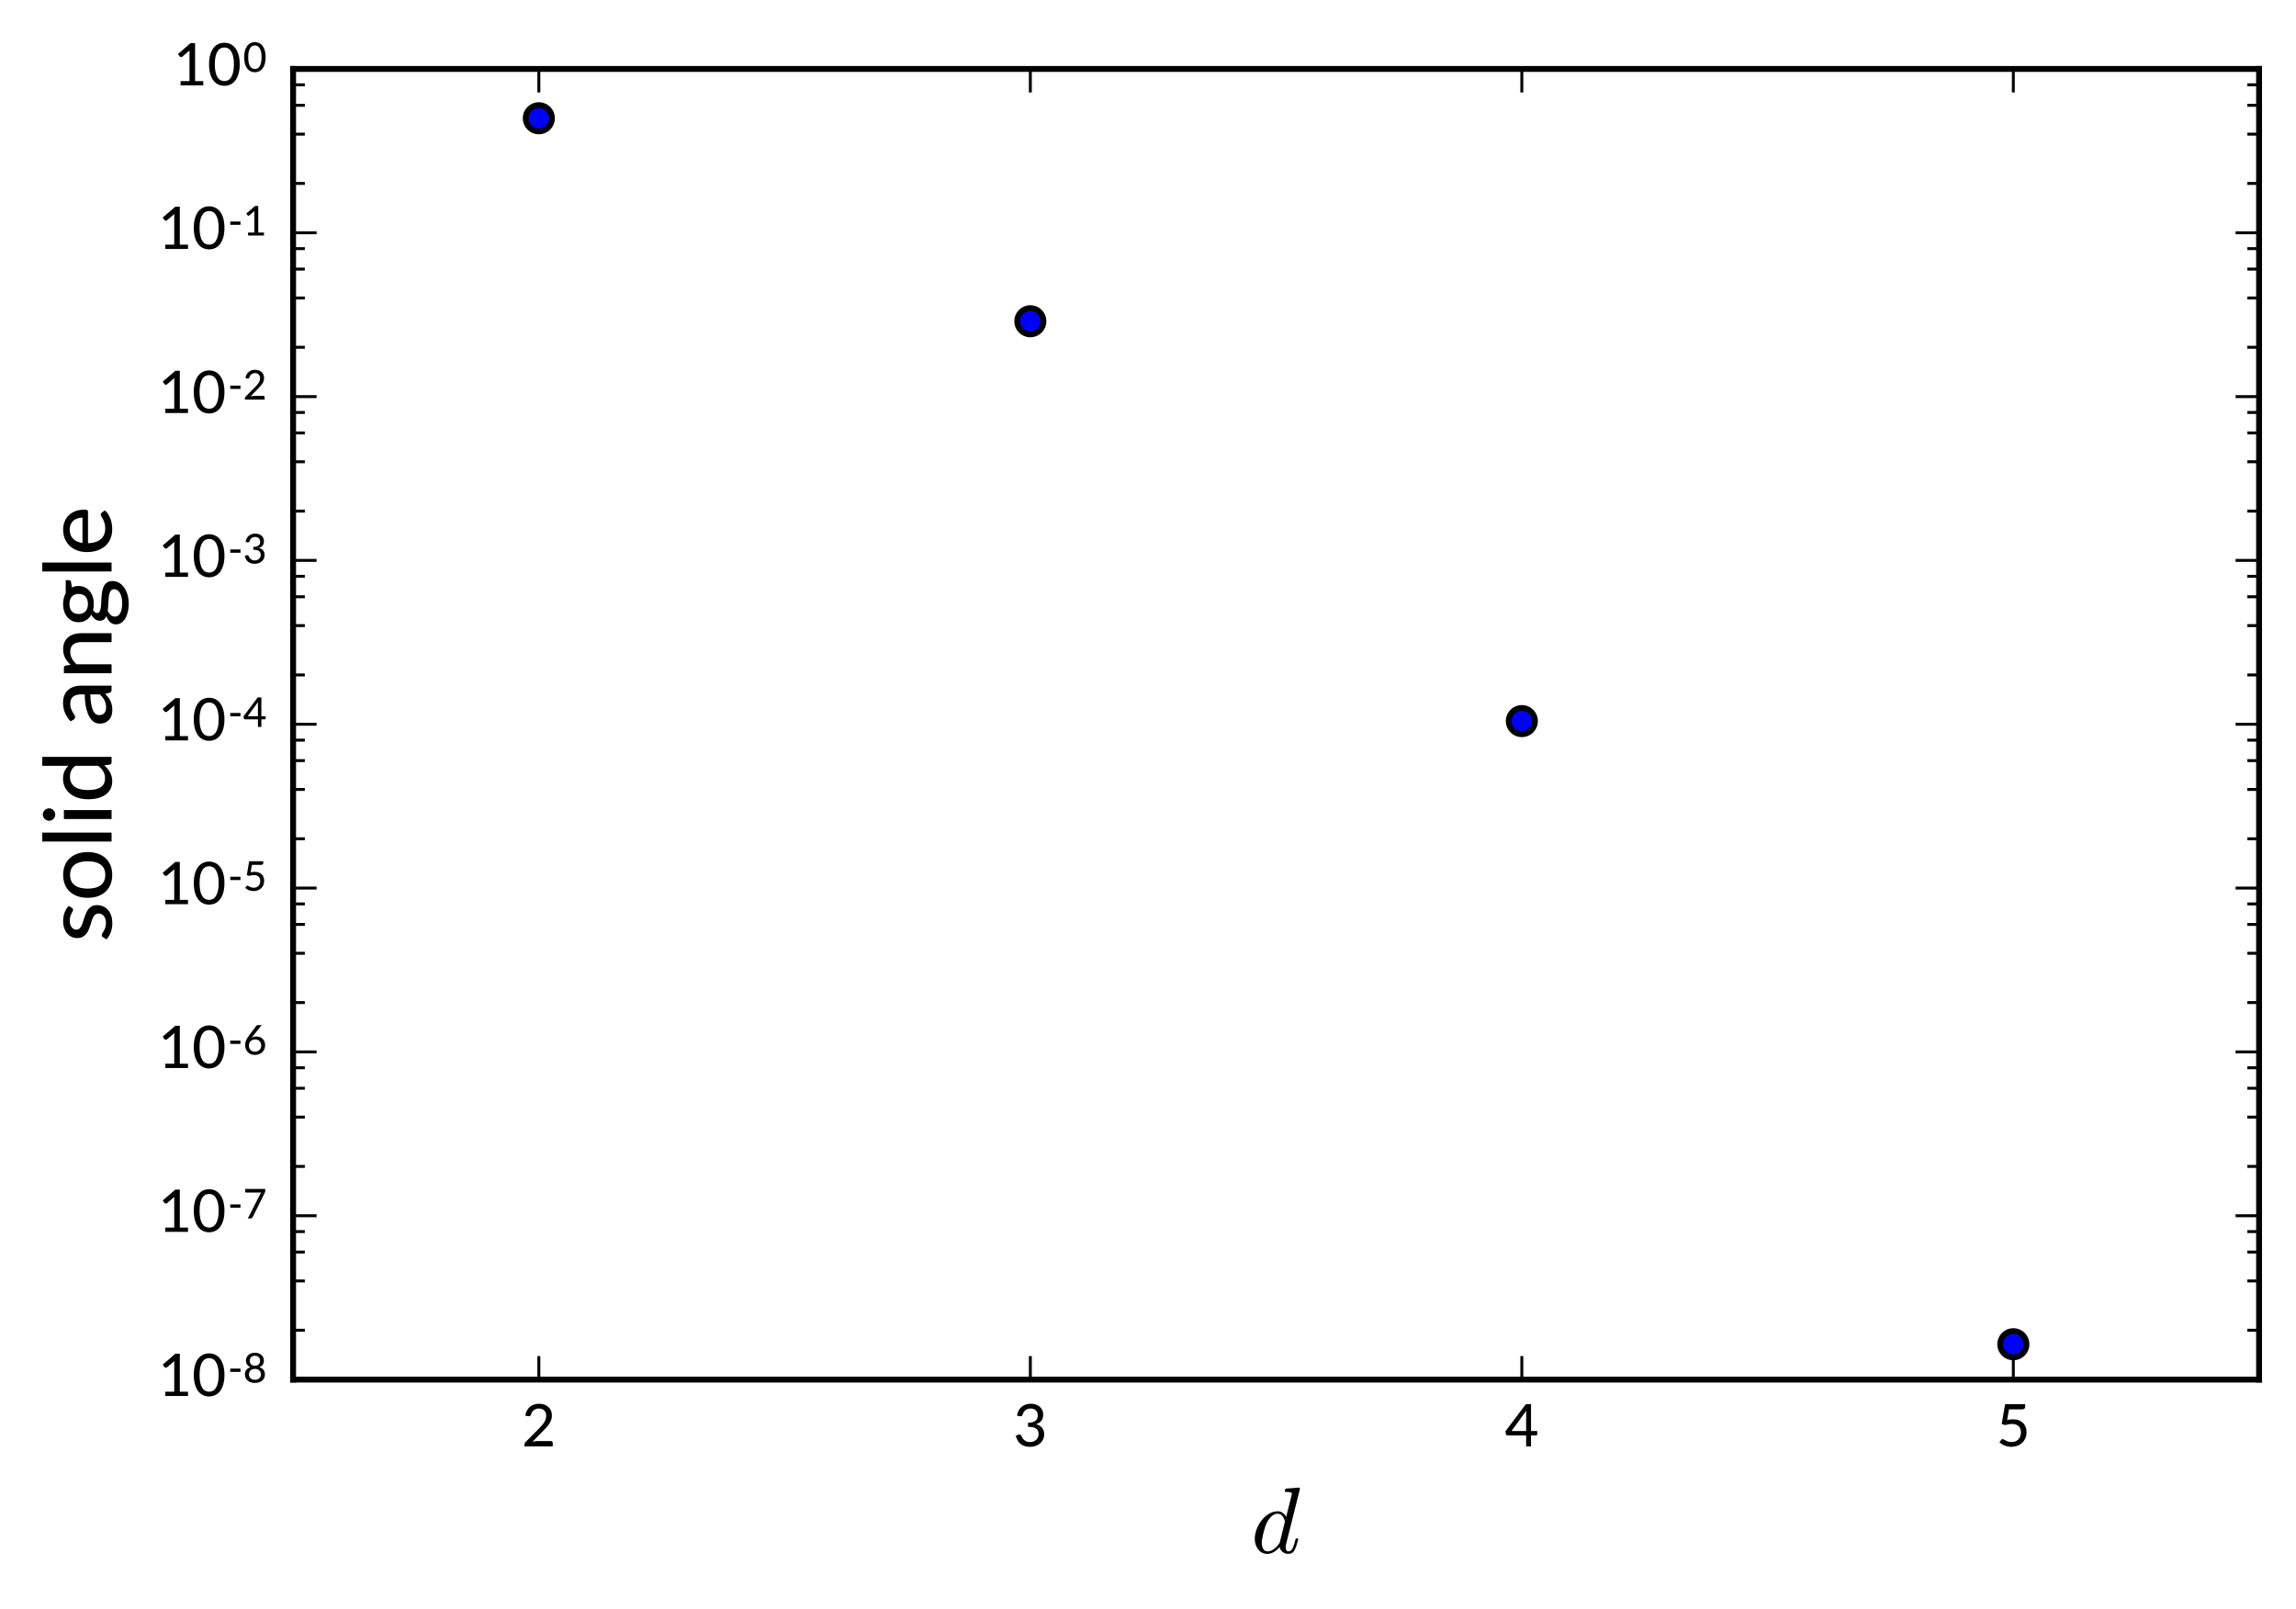 <?xml version="1.0" encoding="utf-8" standalone="no"?>
<!DOCTYPE svg PUBLIC "-//W3C//DTD SVG 1.1//EN"
  "http://www.w3.org/Graphics/SVG/1.1/DTD/svg11.dtd">
<!-- Created with matplotlib (http://matplotlib.org/) -->
<svg height="274pt" version="1.1" viewBox="0 0 391 274" width="391pt" xmlns="http://www.w3.org/2000/svg" xmlns:xlink="http://www.w3.org/1999/xlink">
 <defs>
  <style type="text/css">
*{stroke-linecap:butt;stroke-linejoin:round;stroke-miterlimit:100000;}
  </style>
 </defs>
 <g id="figure_1">
  <g id="patch_1">
   <path d="M 0 274.62 
L 391.913 274.62 
L 391.913 0 
L 0 0 
L 0 274.62 
z
" style="fill:none;"/>
  </g>
  <g id="axes_1">
   <g id="patch_2">
    <path d="M 49.913 234.94 
L 384.712 234.94 
L 384.712 11.74 
L 49.913 11.74 
L 49.913 234.94 
z
" style="fill:none;"/>
   </g>
   <g id="PathCollection_1">
    <defs>
     <path d="M 0 2.236 
C 0.593 2.236 1.162 2 1.581 1.581 
C 2 1.162 2.236 0.593 2.236 0 
C 2.236 -0.593 2 -1.162 1.581 -1.581 
C 1.162 -2 0.593 -2.236 0 -2.236 
C -0.593 -2.236 -1.162 -2 -1.581 -1.581 
C -2 -1.162 -2.236 -0.593 -2.236 0 
C -2.236 0.593 -2 1.162 -1.581 1.581 
C -1.162 2 -0.593 2.236 0 2.236 
z
" id="m89f3ad97cc" style="stroke:#000000;"/>
    </defs>
    <g clip-path="url(#p52de2b82db)">
     <use style="fill:#0000ff;stroke:#000000;" x="91.763" xlink:href="#m89f3ad97cc" y="20.139"/>
     <use style="fill:#0000ff;stroke:#000000;" x="175.463" xlink:href="#m89f3ad97cc" y="54.708"/>
     <use style="fill:#0000ff;stroke:#000000;" x="259.163" xlink:href="#m89f3ad97cc" y="122.802"/>
     <use style="fill:#0000ff;stroke:#000000;" x="342.863" xlink:href="#m89f3ad97cc" y="228.923"/>
    </g>
   </g>
   <g id="patch_3">
    <path d="M 49.913 234.94 
L 49.913 11.74 
" style="fill:none;stroke:#000000;stroke-linecap:square;stroke-linejoin:miter;"/>
   </g>
   <g id="patch_4">
    <path d="M 384.712 234.94 
L 384.712 11.74 
" style="fill:none;stroke:#000000;stroke-linecap:square;stroke-linejoin:miter;"/>
   </g>
   <g id="patch_5">
    <path d="M 49.913 234.94 
L 384.712 234.94 
" style="fill:none;stroke:#000000;stroke-linecap:square;stroke-linejoin:miter;"/>
   </g>
   <g id="patch_6">
    <path d="M 49.913 11.74 
L 384.712 11.74 
" style="fill:none;stroke:#000000;stroke-linecap:square;stroke-linejoin:miter;"/>
   </g>
   <g id="matplotlib.axis_1">
    <g id="xtick_1">
     <g id="line2d_1">
      <defs>
       <path d="M 0 0 
L 0 -4 
" id="mae5982928d" style="stroke:#000000;stroke-width:0.5;"/>
      </defs>
      <g>
       <use style="stroke:#000000;stroke-width:0.5;" x="91.763" xlink:href="#mae5982928d" y="234.94"/>
      </g>
     </g>
     <g id="line2d_2">
      <defs>
       <path d="M 0 0 
L 0 4 
" id="m896e91a8e6" style="stroke:#000000;stroke-width:0.5;"/>
      </defs>
      <g>
       <use style="stroke:#000000;stroke-width:0.5;" x="91.763" xlink:href="#m896e91a8e6" y="11.74"/>
      </g>
     </g>
     <g id="text_1">
      <!-- 2 -->
      <defs>
       <path d="M 29.594 72.547 
Q 34.25 72.547 38.203 71.172 
Q 42.156 69.797 45.047 67.219 
Q 47.953 64.656 49.594 60.922 
Q 51.25 57.203 51.25 52.5 
Q 51.25 48.5 50.078 45.078 
Q 48.906 41.656 46.875 38.547 
Q 44.844 35.453 42.172 32.5 
Q 39.5 29.547 36.5 26.547 
L 18.047 7.75 
Q 20.094 8.297 22.188 8.641 
Q 24.297 9 26.203 9 
L 49.297 9 
Q 50.844 9 51.75 8.094 
Q 52.656 7.203 52.656 5.75 
L 52.656 0 
L 4.547 0 
L 4.547 3.25 
Q 4.547 4.25 4.969 5.328 
Q 5.406 6.406 6.297 7.25 
L 29.047 30.156 
Q 31.906 33.047 34.203 35.688 
Q 36.5 38.344 38.141 41 
Q 39.797 43.656 40.672 46.375 
Q 41.547 49.094 41.547 52.203 
Q 41.547 55.25 40.594 57.547 
Q 39.656 59.844 37.969 61.391 
Q 36.297 62.953 34 63.703 
Q 31.703 64.453 29.047 64.453 
Q 26.406 64.453 24.203 63.672 
Q 22 62.906 20.266 61.531 
Q 18.547 60.156 17.375 58.281 
Q 16.203 56.406 15.703 54.156 
Q 15.047 52.297 13.969 51.672 
Q 12.906 51.047 10.953 51.344 
L 5.953 52.25 
Q 6.703 57.203 8.719 61 
Q 10.75 64.797 13.844 67.375 
Q 16.953 69.953 20.953 71.25 
Q 24.953 72.547 29.594 72.547 
" id="Lato-Medium-32"/>
      </defs>
      <g transform="translate(88.862 246.315)scale(0.1 -0.1)">
       <use xlink:href="#Lato-Medium-32"/>
      </g>
     </g>
    </g>
    <g id="xtick_2">
     <g id="line2d_3">
      <g>
       <use style="stroke:#000000;stroke-width:0.5;" x="175.463" xlink:href="#mae5982928d" y="234.94"/>
      </g>
     </g>
     <g id="line2d_4">
      <g>
       <use style="stroke:#000000;stroke-width:0.5;" x="175.463" xlink:href="#m896e91a8e6" y="11.74"/>
      </g>
     </g>
     <g id="text_2">
      <!-- 3 -->
      <defs>
       <path d="M 29.953 72.547 
Q 34.594 72.547 38.438 71.219 
Q 42.297 69.906 45.062 67.469 
Q 47.844 65.047 49.391 61.672 
Q 50.953 58.297 50.953 54.203 
Q 50.953 50.75 50.094 48.078 
Q 49.25 45.406 47.641 43.406 
Q 46.047 41.406 43.766 40.031 
Q 41.5 38.656 38.656 37.75 
Q 45.594 35.844 49.062 31.547 
Q 52.547 27.25 52.547 20.703 
Q 52.547 15.656 50.641 11.672 
Q 48.75 7.703 45.5 4.922 
Q 42.25 2.156 37.875 0.672 
Q 33.5 -0.797 28.547 -0.797 
Q 22.906 -0.797 18.844 0.594 
Q 14.797 2 11.938 4.469 
Q 9.094 6.953 7.25 10.391 
Q 5.406 13.844 4.156 17.953 
L 8.25 19.703 
Q 9.844 20.406 11.344 20.094 
Q 12.844 19.797 13.547 18.344 
Q 14.25 16.906 15.25 15 
Q 16.25 13.094 17.891 11.375 
Q 19.547 9.656 22.062 8.469 
Q 24.594 7.297 28.453 7.297 
Q 32.094 7.297 34.844 8.5 
Q 37.594 9.703 39.422 11.594 
Q 41.25 13.5 42.141 15.828 
Q 43.047 18.156 43.047 20.453 
Q 43.047 23.297 42.312 25.641 
Q 41.594 28 39.625 29.703 
Q 37.656 31.406 34.125 32.344 
Q 30.594 33.297 25 33.297 
L 25 40.203 
Q 29.594 40.25 32.766 41.172 
Q 35.953 42.094 37.953 43.719 
Q 39.953 45.344 40.828 47.594 
Q 41.703 49.844 41.703 52.547 
Q 41.703 55.547 40.766 57.766 
Q 39.844 60 38.188 61.469 
Q 36.547 62.953 34.297 63.703 
Q 32.047 64.453 29.406 64.453 
Q 26.75 64.453 24.516 63.672 
Q 22.297 62.906 20.562 61.531 
Q 18.844 60.156 17.672 58.281 
Q 16.5 56.406 16 54.156 
Q 15.297 52.297 14.266 51.672 
Q 13.25 51.047 11.297 51.344 
L 6.297 52.25 
Q 7 57.203 9.047 61 
Q 11.094 64.797 14.188 67.375 
Q 17.297 69.953 21.297 71.25 
Q 25.297 72.547 29.953 72.547 
" id="Lato-Medium-33"/>
      </defs>
      <g transform="translate(172.562 246.315)scale(0.1 -0.1)">
       <use xlink:href="#Lato-Medium-33"/>
      </g>
     </g>
    </g>
    <g id="xtick_3">
     <g id="line2d_5">
      <g>
       <use style="stroke:#000000;stroke-width:0.5;" x="259.163" xlink:href="#mae5982928d" y="234.94"/>
      </g>
     </g>
     <g id="line2d_6">
      <g>
       <use style="stroke:#000000;stroke-width:0.5;" x="259.163" xlink:href="#m896e91a8e6" y="11.74"/>
      </g>
     </g>
     <g id="text_3">
      <!-- 4 -->
      <defs>
       <path d="M 44.656 26.094 
L 55.203 26.094 
L 55.203 20.594 
Q 55.203 19.75 54.672 19.172 
Q 54.156 18.594 53.156 18.594 
L 44.656 18.594 
L 44.656 0 
L 36.344 0 
L 36.344 18.594 
L 4.75 18.594 
Q 3.703 18.594 2.953 19.188 
Q 2.203 19.797 2 20.75 
L 1.047 25.594 
L 35.797 71.797 
L 44.656 71.797 
z
M 36.344 54.594 
Q 36.344 55.953 36.438 57.547 
Q 36.547 59.156 36.797 60.844 
L 11.297 26.094 
L 36.344 26.094 
z
" id="Lato-Medium-34"/>
      </defs>
      <g transform="translate(256.262 246.315)scale(0.1 -0.1)">
       <use xlink:href="#Lato-Medium-34"/>
      </g>
     </g>
    </g>
    <g id="xtick_4">
     <g id="line2d_7">
      <g>
       <use style="stroke:#000000;stroke-width:0.5;" x="342.863" xlink:href="#mae5982928d" y="234.94"/>
      </g>
     </g>
     <g id="line2d_8">
      <g>
       <use style="stroke:#000000;stroke-width:0.5;" x="342.863" xlink:href="#m896e91a8e6" y="11.74"/>
      </g>
     </g>
     <g id="text_4">
      <!-- 5 -->
      <defs>
       <path d="M 49.25 67.656 
Q 49.25 65.594 47.969 64.297 
Q 46.703 63 43.703 63 
L 21.594 63 
L 18.453 44.844 
Q 23.906 46.047 28.547 46.047 
Q 34.156 46.047 38.453 44.375 
Q 42.75 42.703 45.641 39.766 
Q 48.547 36.844 50.016 32.875 
Q 51.5 28.906 51.5 24.297 
Q 51.5 18.594 49.5 13.938 
Q 47.5 9.297 44.016 6.016 
Q 40.547 2.75 35.797 0.969 
Q 31.047 -0.797 25.547 -0.797 
Q 22.344 -0.797 19.422 -0.172 
Q 16.5 0.453 13.953 1.516 
Q 11.406 2.594 9.25 4 
Q 7.094 5.406 5.406 6.906 
L 8.297 11 
Q 9.25 12.344 10.797 12.344 
Q 11.844 12.344 13.094 11.562 
Q 14.344 10.797 16.125 9.844 
Q 17.906 8.906 20.328 8.125 
Q 22.75 7.344 26.047 7.344 
Q 29.703 7.344 32.641 8.516 
Q 35.594 9.703 37.672 11.875 
Q 39.75 14.047 40.844 17.094 
Q 41.953 20.156 41.953 23.844 
Q 41.953 27.156 40.969 29.781 
Q 40 32.406 38.094 34.281 
Q 36.203 36.156 33.297 37.156 
Q 30.406 38.156 26.594 38.156 
Q 21.25 38.156 15.156 36.25 
L 9.203 38 
L 15 71.75 
L 49.25 71.75 
z
" id="Lato-Medium-35"/>
      </defs>
      <g transform="translate(339.962 246.315)scale(0.1 -0.1)">
       <use xlink:href="#Lato-Medium-35"/>
      </g>
     </g>
    </g>
    <g id="text_5">
     <!-- $d$ -->
     <defs>
      <path d="M 17.391 -1.125 
Q 11.078 -1.125 7.438 3.641 
Q 3.812 8.406 3.812 14.891 
Q 3.812 21.297 7.125 28.172 
Q 10.453 35.062 16.094 39.625 
Q 21.734 44.188 28.219 44.188 
Q 31.156 44.188 33.516 42.547 
Q 35.891 40.922 37.203 38.188 
L 42.828 60.5 
Q 43.219 62.203 43.312 63.188 
Q 43.312 64.797 36.812 64.797 
Q 35.797 64.797 35.797 66.109 
Q 35.844 66.359 36.016 66.984 
Q 36.188 67.625 36.453 67.969 
Q 36.719 68.312 37.203 68.312 
L 50.688 69.391 
Q 51.906 69.391 51.906 68.109 
L 37.5 10.594 
Q 36.812 8.938 36.812 5.812 
Q 36.812 1.516 39.703 1.516 
Q 42.828 1.516 44.453 5.484 
Q 46.094 9.469 47.219 14.703 
Q 47.406 15.281 48 15.281 
L 49.219 15.281 
Q 49.609 15.281 49.844 14.938 
Q 50.094 14.594 50.094 14.312 
Q 48.344 7.328 46.266 3.094 
Q 44.188 -1.125 39.5 -1.125 
Q 36.141 -1.125 33.547 0.844 
Q 30.953 2.828 30.328 6.109 
Q 23.875 -1.125 17.391 -1.125 
M 17.484 1.516 
Q 21.094 1.516 24.484 4.219 
Q 27.875 6.938 30.328 10.594 
Q 30.422 10.688 30.422 10.984 
L 35.891 33.016 
Q 35.297 36.531 33.297 39.062 
Q 31.297 41.609 27.984 41.609 
Q 24.609 41.609 21.703 38.844 
Q 18.797 36.078 16.797 32.328 
Q 14.844 28.328 13.062 21.344 
Q 11.281 14.359 11.281 10.5 
Q 11.281 7.031 12.766 4.266 
Q 14.266 1.516 17.484 1.516 
" id="Cmmi10-64"/>
     </defs>
     <g transform="translate(213.072 264.54)scale(0.16 -0.16)">
      <use transform="translate(0.0 0.609)" xlink:href="#Cmmi10-64"/>
     </g>
    </g>
   </g>
   <g id="matplotlib.axis_2">
    <g id="ytick_1">
     <g id="line2d_9">
      <defs>
       <path d="M 0 0 
L 4 0 
" id="m836597f0e8" style="stroke:#000000;stroke-width:0.5;"/>
      </defs>
      <g>
       <use style="stroke:#000000;stroke-width:0.5;" x="49.913" xlink:href="#m836597f0e8" y="234.94"/>
      </g>
     </g>
     <g id="line2d_10">
      <defs>
       <path d="M 0 0 
L -4 0 
" id="m27a2af9b9d" style="stroke:#000000;stroke-width:0.5;"/>
      </defs>
      <g>
       <use style="stroke:#000000;stroke-width:0.5;" x="384.712" xlink:href="#m27a2af9b9d" y="234.94"/>
      </g>
     </g>
     <g id="text_6">
      <!-- $\mathdefault{10^{-8}}$ -->
      <defs>
       <path d="M 55.094 35.906 
Q 55.094 26.5 53.062 19.594 
Q 51.047 12.703 47.516 8.172 
Q 44 3.656 39.219 1.453 
Q 34.453 -0.75 28.953 -0.75 
Q 23.453 -0.75 18.703 1.453 
Q 13.953 3.656 10.422 8.172 
Q 6.906 12.703 4.906 19.594 
Q 2.906 26.5 2.906 35.906 
Q 2.906 45.297 4.906 52.188 
Q 6.906 59.094 10.422 63.625 
Q 13.953 68.156 18.703 70.344 
Q 23.453 72.547 28.953 72.547 
Q 34.453 72.547 39.219 70.344 
Q 44 68.156 47.516 63.625 
Q 51.047 59.094 53.062 52.188 
Q 55.094 45.297 55.094 35.906 
M 45.25 35.906 
Q 45.25 44 43.891 49.5 
Q 42.547 55 40.297 58.344 
Q 38.047 61.703 35.094 63.125 
Q 32.156 64.547 28.953 64.547 
Q 25.75 64.547 22.797 63.125 
Q 19.844 61.703 17.594 58.344 
Q 15.344 55 14.016 49.5 
Q 12.703 44 12.703 35.906 
Q 12.703 27.75 14.016 22.25 
Q 15.344 16.75 17.594 13.422 
Q 19.844 10.094 22.797 8.672 
Q 25.75 7.25 28.953 7.25 
Q 32.156 7.25 35.094 8.672 
Q 38.047 10.094 40.297 13.422 
Q 42.547 16.75 43.891 22.25 
Q 45.25 27.75 45.25 35.906 
" id="Lato-Medium-30"/>
       <path d="M 29 -0.797 
Q 23.594 -0.797 19.125 0.641 
Q 14.656 2.094 11.453 4.766 
Q 8.25 7.453 6.469 11.219 
Q 4.703 15 4.703 19.703 
Q 4.703 26.547 8.219 31 
Q 11.75 35.453 18.453 37.406 
Q 12.844 39.5 10 43.672 
Q 7.156 47.844 7.156 53.656 
Q 7.156 57.656 8.719 61.094 
Q 10.297 64.547 13.172 67.094 
Q 16.047 69.656 20.062 71.094 
Q 24.094 72.547 29 72.547 
Q 33.906 72.547 37.922 71.094 
Q 41.953 69.656 44.828 67.094 
Q 47.703 64.547 49.266 61.094 
Q 50.844 57.656 50.844 53.656 
Q 50.844 47.844 47.969 43.672 
Q 45.094 39.5 39.5 37.406 
Q 46.203 35.453 49.75 31 
Q 53.297 26.547 53.297 19.703 
Q 53.297 15 51.516 11.219 
Q 49.75 7.453 46.547 4.766 
Q 43.344 2.094 38.875 0.641 
Q 34.406 -0.797 29 -0.797 
M 29 6.75 
Q 32.453 6.75 35.141 7.719 
Q 37.844 8.703 39.719 10.453 
Q 41.594 12.203 42.562 14.594 
Q 43.547 17 43.547 19.906 
Q 43.547 23.453 42.375 26 
Q 41.203 28.547 39.203 30.172 
Q 37.203 31.797 34.547 32.562 
Q 31.906 33.344 29 33.344 
Q 26.047 33.344 23.422 32.562 
Q 20.797 31.797 18.797 30.172 
Q 16.797 28.547 15.625 26 
Q 14.453 23.453 14.453 19.906 
Q 14.453 17 15.422 14.594 
Q 16.406 12.203 18.281 10.453 
Q 20.156 8.703 22.844 7.719 
Q 25.547 6.75 29 6.75 
M 29 40.953 
Q 32.453 40.953 34.828 42 
Q 37.203 43.047 38.703 44.797 
Q 40.203 46.547 40.875 48.797 
Q 41.547 51.047 41.547 53.453 
Q 41.547 55.844 40.766 58 
Q 40 60.156 38.422 61.781 
Q 36.844 63.406 34.5 64.328 
Q 32.156 65.25 29 65.25 
Q 25.844 65.25 23.5 64.328 
Q 21.156 63.406 19.578 61.781 
Q 18 60.156 17.219 58 
Q 16.453 55.844 16.453 53.453 
Q 16.453 51.047 17.125 48.797 
Q 17.797 46.547 19.297 44.797 
Q 20.797 43.047 23.172 42 
Q 25.547 40.953 29 40.953 
" id="Lato-Medium-38"/>
       <path d="M 6.156 34.047 
L 31.047 34.047 
L 31.047 26 
L 6.156 26 
z
" id="Lato-Medium-2d"/>
       <path d="M 12.344 7.25 
L 27.594 7.25 
L 27.594 54.906 
Q 27.594 57.094 27.75 59.453 
L 15.406 48.906 
Q 14.703 48.344 14.016 48.188 
Q 13.344 48.047 12.75 48.172 
Q 12.156 48.297 11.656 48.594 
Q 11.156 48.906 10.906 49.25 
L 7.953 53.406 
L 29.406 71.906 
L 37.094 71.906 
L 37.094 7.25 
L 51.047 7.25 
L 51.047 0 
L 12.344 0 
z
" id="Lato-Medium-31"/>
      </defs>
      <g transform="translate(26.913 237.775)scale(0.1 -0.1)">
       <use transform="translate(0.0 0.38)" xlink:href="#Lato-Medium-31"/>
       <use transform="translate(58.0 0.38)" xlink:href="#Lato-Medium-30"/>
       <use transform="translate(118.664 23.217)scale(0.7)" xlink:href="#Lato-Medium-2d"/>
       <use transform="translate(144.704 23.217)scale(0.7)" xlink:href="#Lato-Medium-38"/>
      </g>
     </g>
    </g>
    <g id="ytick_2">
     <g id="line2d_11">
      <g>
       <use style="stroke:#000000;stroke-width:0.5;" x="49.913" xlink:href="#m836597f0e8" y="207.04"/>
      </g>
     </g>
     <g id="line2d_12">
      <g>
       <use style="stroke:#000000;stroke-width:0.5;" x="384.712" xlink:href="#m27a2af9b9d" y="207.04"/>
      </g>
     </g>
     <g id="text_7">
      <!-- $\mathdefault{10^{-7}}$ -->
      <defs>
       <path d="M 54.156 71.75 
L 54.156 67.547 
Q 54.156 65.703 53.75 64.547 
Q 53.344 63.406 52.953 62.547 
L 23.656 3.344 
Q 22.953 1.953 21.75 0.969 
Q 20.547 0 18.5 0 
L 11.703 0 
L 41.453 58.406 
Q 42.75 61 44.453 63 
L 7.547 63 
Q 6.594 63 5.922 63.703 
Q 5.25 64.406 5.25 65.297 
L 5.25 71.75 
z
" id="Lato-Medium-37"/>
      </defs>
      <g transform="translate(26.913 209.875)scale(0.1 -0.1)">
       <use transform="translate(0.0 0.938)" xlink:href="#Lato-Medium-31"/>
       <use transform="translate(58.0 0.938)" xlink:href="#Lato-Medium-30"/>
       <use transform="translate(118.664 23.775)scale(0.7)" xlink:href="#Lato-Medium-2d"/>
       <use transform="translate(144.704 23.775)scale(0.7)" xlink:href="#Lato-Medium-37"/>
      </g>
     </g>
    </g>
    <g id="ytick_3">
     <g id="line2d_13">
      <g>
       <use style="stroke:#000000;stroke-width:0.5;" x="49.913" xlink:href="#m836597f0e8" y="179.14"/>
      </g>
     </g>
     <g id="line2d_14">
      <g>
       <use style="stroke:#000000;stroke-width:0.5;" x="384.712" xlink:href="#m27a2af9b9d" y="179.14"/>
      </g>
     </g>
     <g id="text_8">
      <!-- $\mathdefault{10^{-6}}$ -->
      <defs>
       <path d="M 24.094 45 
Q 23.203 43.844 22.344 42.797 
Q 21.5 41.75 20.75 40.703 
Q 23.203 42.297 26.172 43.188 
Q 29.156 44.094 32.594 44.094 
Q 36.906 44.094 40.75 42.688 
Q 44.594 41.297 47.516 38.562 
Q 50.453 35.844 52.141 31.844 
Q 53.844 27.844 53.844 22.703 
Q 53.844 17.75 52.047 13.453 
Q 50.25 9.156 46.969 6 
Q 43.703 2.844 39.141 1.016 
Q 34.594 -0.797 29.094 -0.797 
Q 23.594 -0.797 19.188 0.953 
Q 14.797 2.703 11.672 5.922 
Q 8.547 9.156 6.875 13.703 
Q 5.203 18.25 5.203 23.844 
Q 5.203 28.594 7.266 33.922 
Q 9.344 39.25 13.844 45.297 
L 31.906 69.453 
Q 32.594 70.453 33.938 71.094 
Q 35.297 71.75 36.953 71.75 
L 45.406 71.75 
z
M 14.297 22.203 
Q 14.297 18.844 15.266 16.062 
Q 16.25 13.297 18.125 11.297 
Q 20 9.297 22.719 8.188 
Q 25.453 7.094 28.906 7.094 
Q 32.406 7.094 35.25 8.219 
Q 38.094 9.344 40.125 11.344 
Q 42.156 13.344 43.25 16.062 
Q 44.344 18.797 44.344 22 
Q 44.344 25.453 43.266 28.219 
Q 42.203 31 40.219 32.891 
Q 38.25 34.797 35.516 35.812 
Q 32.797 36.844 29.5 36.844 
Q 26 36.844 23.172 35.672 
Q 20.344 34.5 18.375 32.469 
Q 16.406 30.453 15.344 27.797 
Q 14.297 25.156 14.297 22.203 
" id="Lato-Medium-36"/>
      </defs>
      <g transform="translate(26.913 181.975)scale(0.1 -0.1)">
       <use transform="translate(0.0 0.938)" xlink:href="#Lato-Medium-31"/>
       <use transform="translate(58.0 0.938)" xlink:href="#Lato-Medium-30"/>
       <use transform="translate(118.664 23.775)scale(0.7)" xlink:href="#Lato-Medium-2d"/>
       <use transform="translate(144.704 23.775)scale(0.7)" xlink:href="#Lato-Medium-36"/>
      </g>
     </g>
    </g>
    <g id="ytick_4">
     <g id="line2d_15">
      <g>
       <use style="stroke:#000000;stroke-width:0.5;" x="49.913" xlink:href="#m836597f0e8" y="151.24"/>
      </g>
     </g>
     <g id="line2d_16">
      <g>
       <use style="stroke:#000000;stroke-width:0.5;" x="384.712" xlink:href="#m27a2af9b9d" y="151.24"/>
      </g>
     </g>
     <g id="text_9">
      <!-- $\mathdefault{10^{-5}}$ -->
      <g transform="translate(26.913 154.075)scale(0.1 -0.1)">
       <use transform="translate(0.0 0.938)" xlink:href="#Lato-Medium-31"/>
       <use transform="translate(58.0 0.938)" xlink:href="#Lato-Medium-30"/>
       <use transform="translate(118.664 23.775)scale(0.7)" xlink:href="#Lato-Medium-2d"/>
       <use transform="translate(144.704 23.775)scale(0.7)" xlink:href="#Lato-Medium-35"/>
      </g>
     </g>
    </g>
    <g id="ytick_5">
     <g id="line2d_17">
      <g>
       <use style="stroke:#000000;stroke-width:0.5;" x="49.913" xlink:href="#m836597f0e8" y="123.34"/>
      </g>
     </g>
     <g id="line2d_18">
      <g>
       <use style="stroke:#000000;stroke-width:0.5;" x="384.712" xlink:href="#m27a2af9b9d" y="123.34"/>
      </g>
     </g>
     <g id="text_10">
      <!-- $\mathdefault{10^{-4}}$ -->
      <g transform="translate(26.913 126.175)scale(0.1 -0.1)">
       <use transform="translate(0.0 0.905)" xlink:href="#Lato-Medium-31"/>
       <use transform="translate(58.0 0.905)" xlink:href="#Lato-Medium-30"/>
       <use transform="translate(118.664 23.742)scale(0.7)" xlink:href="#Lato-Medium-2d"/>
       <use transform="translate(144.704 23.742)scale(0.7)" xlink:href="#Lato-Medium-34"/>
      </g>
     </g>
    </g>
    <g id="ytick_6">
     <g id="line2d_19">
      <g>
       <use style="stroke:#000000;stroke-width:0.5;" x="49.913" xlink:href="#m836597f0e8" y="95.44"/>
      </g>
     </g>
     <g id="line2d_20">
      <g>
       <use style="stroke:#000000;stroke-width:0.5;" x="384.712" xlink:href="#m27a2af9b9d" y="95.44"/>
      </g>
     </g>
     <g id="text_11">
      <!-- $\mathdefault{10^{-3}}$ -->
      <g transform="translate(26.913 98.275)scale(0.1 -0.1)">
       <use transform="translate(0.0 0.38)" xlink:href="#Lato-Medium-31"/>
       <use transform="translate(58.0 0.38)" xlink:href="#Lato-Medium-30"/>
       <use transform="translate(118.664 23.217)scale(0.7)" xlink:href="#Lato-Medium-2d"/>
       <use transform="translate(144.704 23.217)scale(0.7)" xlink:href="#Lato-Medium-33"/>
      </g>
     </g>
    </g>
    <g id="ytick_7">
     <g id="line2d_21">
      <g>
       <use style="stroke:#000000;stroke-width:0.5;" x="49.913" xlink:href="#m836597f0e8" y="67.54"/>
      </g>
     </g>
     <g id="line2d_22">
      <g>
       <use style="stroke:#000000;stroke-width:0.5;" x="384.712" xlink:href="#m27a2af9b9d" y="67.54"/>
      </g>
     </g>
     <g id="text_12">
      <!-- $\mathdefault{10^{-2}}$ -->
      <g transform="translate(26.913 70.375)scale(0.1 -0.1)">
       <use transform="translate(0.0 0.38)" xlink:href="#Lato-Medium-31"/>
       <use transform="translate(58.0 0.38)" xlink:href="#Lato-Medium-30"/>
       <use transform="translate(118.664 23.217)scale(0.7)" xlink:href="#Lato-Medium-2d"/>
       <use transform="translate(144.704 23.217)scale(0.7)" xlink:href="#Lato-Medium-32"/>
      </g>
     </g>
    </g>
    <g id="ytick_8">
     <g id="line2d_23">
      <g>
       <use style="stroke:#000000;stroke-width:0.5;" x="49.913" xlink:href="#m836597f0e8" y="39.64"/>
      </g>
     </g>
     <g id="line2d_24">
      <g>
       <use style="stroke:#000000;stroke-width:0.5;" x="384.712" xlink:href="#m27a2af9b9d" y="39.64"/>
      </g>
     </g>
     <g id="text_13">
      <!-- $\mathdefault{10^{-1}}$ -->
      <g transform="translate(26.913 42.475)scale(0.1 -0.1)">
       <use transform="translate(0.0 0.828)" xlink:href="#Lato-Medium-31"/>
       <use transform="translate(58.0 0.828)" xlink:href="#Lato-Medium-30"/>
       <use transform="translate(118.664 23.666)scale(0.7)" xlink:href="#Lato-Medium-2d"/>
       <use transform="translate(144.704 23.666)scale(0.7)" xlink:href="#Lato-Medium-31"/>
      </g>
     </g>
    </g>
    <g id="ytick_9">
     <g id="line2d_25">
      <g>
       <use style="stroke:#000000;stroke-width:0.5;" x="49.913" xlink:href="#m836597f0e8" y="11.74"/>
      </g>
     </g>
     <g id="line2d_26">
      <g>
       <use style="stroke:#000000;stroke-width:0.5;" x="384.712" xlink:href="#m27a2af9b9d" y="11.74"/>
      </g>
     </g>
     <g id="text_14">
      <!-- $\mathdefault{10^{0}}$ -->
      <g transform="translate(29.512 14.575)scale(0.1 -0.1)">
       <use transform="translate(0.0 0.38)" xlink:href="#Lato-Medium-31"/>
       <use transform="translate(58.0 0.38)" xlink:href="#Lato-Medium-30"/>
       <use transform="translate(118.664 23.217)scale(0.7)" xlink:href="#Lato-Medium-30"/>
      </g>
     </g>
    </g>
    <g id="ytick_10">
     <g id="line2d_27">
      <defs>
       <path d="M 0 0 
L 2 0 
" id="me04128944b" style="stroke:#000000;stroke-width:0.5;"/>
      </defs>
      <g>
       <use style="stroke:#000000;stroke-width:0.5;" x="49.913" xlink:href="#me04128944b" y="226.541"/>
      </g>
     </g>
     <g id="line2d_28">
      <defs>
       <path d="M 0 0 
L -2 0 
" id="mf594cbf26a" style="stroke:#000000;stroke-width:0.5;"/>
      </defs>
      <g>
       <use style="stroke:#000000;stroke-width:0.5;" x="384.712" xlink:href="#mf594cbf26a" y="226.541"/>
      </g>
     </g>
    </g>
    <g id="ytick_11">
     <g id="line2d_29">
      <g>
       <use style="stroke:#000000;stroke-width:0.5;" x="49.913" xlink:href="#me04128944b" y="218.142"/>
      </g>
     </g>
     <g id="line2d_30">
      <g>
       <use style="stroke:#000000;stroke-width:0.5;" x="384.712" xlink:href="#mf594cbf26a" y="218.142"/>
      </g>
     </g>
    </g>
    <g id="ytick_12">
     <g id="line2d_31">
      <g>
       <use style="stroke:#000000;stroke-width:0.5;" x="49.913" xlink:href="#me04128944b" y="213.229"/>
      </g>
     </g>
     <g id="line2d_32">
      <g>
       <use style="stroke:#000000;stroke-width:0.5;" x="384.712" xlink:href="#mf594cbf26a" y="213.229"/>
      </g>
     </g>
    </g>
    <g id="ytick_13">
     <g id="line2d_33">
      <g>
       <use style="stroke:#000000;stroke-width:0.5;" x="49.913" xlink:href="#me04128944b" y="209.744"/>
      </g>
     </g>
     <g id="line2d_34">
      <g>
       <use style="stroke:#000000;stroke-width:0.5;" x="384.712" xlink:href="#mf594cbf26a" y="209.744"/>
      </g>
     </g>
    </g>
    <g id="ytick_14">
     <g id="line2d_35">
      <g>
       <use style="stroke:#000000;stroke-width:0.5;" x="49.913" xlink:href="#me04128944b" y="198.641"/>
      </g>
     </g>
     <g id="line2d_36">
      <g>
       <use style="stroke:#000000;stroke-width:0.5;" x="384.712" xlink:href="#mf594cbf26a" y="198.641"/>
      </g>
     </g>
    </g>
    <g id="ytick_15">
     <g id="line2d_37">
      <g>
       <use style="stroke:#000000;stroke-width:0.5;" x="49.913" xlink:href="#me04128944b" y="190.242"/>
      </g>
     </g>
     <g id="line2d_38">
      <g>
       <use style="stroke:#000000;stroke-width:0.5;" x="384.712" xlink:href="#mf594cbf26a" y="190.242"/>
      </g>
     </g>
    </g>
    <g id="ytick_16">
     <g id="line2d_39">
      <g>
       <use style="stroke:#000000;stroke-width:0.5;" x="49.913" xlink:href="#me04128944b" y="185.329"/>
      </g>
     </g>
     <g id="line2d_40">
      <g>
       <use style="stroke:#000000;stroke-width:0.5;" x="384.712" xlink:href="#mf594cbf26a" y="185.329"/>
      </g>
     </g>
    </g>
    <g id="ytick_17">
     <g id="line2d_41">
      <g>
       <use style="stroke:#000000;stroke-width:0.5;" x="49.913" xlink:href="#me04128944b" y="181.844"/>
      </g>
     </g>
     <g id="line2d_42">
      <g>
       <use style="stroke:#000000;stroke-width:0.5;" x="384.712" xlink:href="#mf594cbf26a" y="181.844"/>
      </g>
     </g>
    </g>
    <g id="ytick_18">
     <g id="line2d_43">
      <g>
       <use style="stroke:#000000;stroke-width:0.5;" x="49.913" xlink:href="#me04128944b" y="170.741"/>
      </g>
     </g>
     <g id="line2d_44">
      <g>
       <use style="stroke:#000000;stroke-width:0.5;" x="384.712" xlink:href="#mf594cbf26a" y="170.741"/>
      </g>
     </g>
    </g>
    <g id="ytick_19">
     <g id="line2d_45">
      <g>
       <use style="stroke:#000000;stroke-width:0.5;" x="49.913" xlink:href="#me04128944b" y="162.342"/>
      </g>
     </g>
     <g id="line2d_46">
      <g>
       <use style="stroke:#000000;stroke-width:0.5;" x="384.712" xlink:href="#mf594cbf26a" y="162.342"/>
      </g>
     </g>
    </g>
    <g id="ytick_20">
     <g id="line2d_47">
      <g>
       <use style="stroke:#000000;stroke-width:0.5;" x="49.913" xlink:href="#me04128944b" y="157.429"/>
      </g>
     </g>
     <g id="line2d_48">
      <g>
       <use style="stroke:#000000;stroke-width:0.5;" x="384.712" xlink:href="#mf594cbf26a" y="157.429"/>
      </g>
     </g>
    </g>
    <g id="ytick_21">
     <g id="line2d_49">
      <g>
       <use style="stroke:#000000;stroke-width:0.5;" x="49.913" xlink:href="#me04128944b" y="153.944"/>
      </g>
     </g>
     <g id="line2d_50">
      <g>
       <use style="stroke:#000000;stroke-width:0.5;" x="384.712" xlink:href="#mf594cbf26a" y="153.944"/>
      </g>
     </g>
    </g>
    <g id="ytick_22">
     <g id="line2d_51">
      <g>
       <use style="stroke:#000000;stroke-width:0.5;" x="49.913" xlink:href="#me04128944b" y="142.841"/>
      </g>
     </g>
     <g id="line2d_52">
      <g>
       <use style="stroke:#000000;stroke-width:0.5;" x="384.712" xlink:href="#mf594cbf26a" y="142.841"/>
      </g>
     </g>
    </g>
    <g id="ytick_23">
     <g id="line2d_53">
      <g>
       <use style="stroke:#000000;stroke-width:0.5;" x="49.913" xlink:href="#me04128944b" y="134.442"/>
      </g>
     </g>
     <g id="line2d_54">
      <g>
       <use style="stroke:#000000;stroke-width:0.5;" x="384.712" xlink:href="#mf594cbf26a" y="134.442"/>
      </g>
     </g>
    </g>
    <g id="ytick_24">
     <g id="line2d_55">
      <g>
       <use style="stroke:#000000;stroke-width:0.5;" x="49.913" xlink:href="#me04128944b" y="129.529"/>
      </g>
     </g>
     <g id="line2d_56">
      <g>
       <use style="stroke:#000000;stroke-width:0.5;" x="384.712" xlink:href="#mf594cbf26a" y="129.529"/>
      </g>
     </g>
    </g>
    <g id="ytick_25">
     <g id="line2d_57">
      <g>
       <use style="stroke:#000000;stroke-width:0.5;" x="49.913" xlink:href="#me04128944b" y="126.044"/>
      </g>
     </g>
     <g id="line2d_58">
      <g>
       <use style="stroke:#000000;stroke-width:0.5;" x="384.712" xlink:href="#mf594cbf26a" y="126.044"/>
      </g>
     </g>
    </g>
    <g id="ytick_26">
     <g id="line2d_59">
      <g>
       <use style="stroke:#000000;stroke-width:0.5;" x="49.913" xlink:href="#me04128944b" y="114.941"/>
      </g>
     </g>
     <g id="line2d_60">
      <g>
       <use style="stroke:#000000;stroke-width:0.5;" x="384.712" xlink:href="#mf594cbf26a" y="114.941"/>
      </g>
     </g>
    </g>
    <g id="ytick_27">
     <g id="line2d_61">
      <g>
       <use style="stroke:#000000;stroke-width:0.5;" x="49.913" xlink:href="#me04128944b" y="106.542"/>
      </g>
     </g>
     <g id="line2d_62">
      <g>
       <use style="stroke:#000000;stroke-width:0.5;" x="384.712" xlink:href="#mf594cbf26a" y="106.542"/>
      </g>
     </g>
    </g>
    <g id="ytick_28">
     <g id="line2d_63">
      <g>
       <use style="stroke:#000000;stroke-width:0.5;" x="49.913" xlink:href="#me04128944b" y="101.629"/>
      </g>
     </g>
     <g id="line2d_64">
      <g>
       <use style="stroke:#000000;stroke-width:0.5;" x="384.712" xlink:href="#mf594cbf26a" y="101.629"/>
      </g>
     </g>
    </g>
    <g id="ytick_29">
     <g id="line2d_65">
      <g>
       <use style="stroke:#000000;stroke-width:0.5;" x="49.913" xlink:href="#me04128944b" y="98.144"/>
      </g>
     </g>
     <g id="line2d_66">
      <g>
       <use style="stroke:#000000;stroke-width:0.5;" x="384.712" xlink:href="#mf594cbf26a" y="98.144"/>
      </g>
     </g>
    </g>
    <g id="ytick_30">
     <g id="line2d_67">
      <g>
       <use style="stroke:#000000;stroke-width:0.5;" x="49.913" xlink:href="#me04128944b" y="87.041"/>
      </g>
     </g>
     <g id="line2d_68">
      <g>
       <use style="stroke:#000000;stroke-width:0.5;" x="384.712" xlink:href="#mf594cbf26a" y="87.041"/>
      </g>
     </g>
    </g>
    <g id="ytick_31">
     <g id="line2d_69">
      <g>
       <use style="stroke:#000000;stroke-width:0.5;" x="49.913" xlink:href="#me04128944b" y="78.642"/>
      </g>
     </g>
     <g id="line2d_70">
      <g>
       <use style="stroke:#000000;stroke-width:0.5;" x="384.712" xlink:href="#mf594cbf26a" y="78.642"/>
      </g>
     </g>
    </g>
    <g id="ytick_32">
     <g id="line2d_71">
      <g>
       <use style="stroke:#000000;stroke-width:0.5;" x="49.913" xlink:href="#me04128944b" y="73.729"/>
      </g>
     </g>
     <g id="line2d_72">
      <g>
       <use style="stroke:#000000;stroke-width:0.5;" x="384.712" xlink:href="#mf594cbf26a" y="73.729"/>
      </g>
     </g>
    </g>
    <g id="ytick_33">
     <g id="line2d_73">
      <g>
       <use style="stroke:#000000;stroke-width:0.5;" x="49.913" xlink:href="#me04128944b" y="70.244"/>
      </g>
     </g>
     <g id="line2d_74">
      <g>
       <use style="stroke:#000000;stroke-width:0.5;" x="384.712" xlink:href="#mf594cbf26a" y="70.244"/>
      </g>
     </g>
    </g>
    <g id="ytick_34">
     <g id="line2d_75">
      <g>
       <use style="stroke:#000000;stroke-width:0.5;" x="49.913" xlink:href="#me04128944b" y="59.141"/>
      </g>
     </g>
     <g id="line2d_76">
      <g>
       <use style="stroke:#000000;stroke-width:0.5;" x="384.712" xlink:href="#mf594cbf26a" y="59.141"/>
      </g>
     </g>
    </g>
    <g id="ytick_35">
     <g id="line2d_77">
      <g>
       <use style="stroke:#000000;stroke-width:0.5;" x="49.913" xlink:href="#me04128944b" y="50.742"/>
      </g>
     </g>
     <g id="line2d_78">
      <g>
       <use style="stroke:#000000;stroke-width:0.5;" x="384.712" xlink:href="#mf594cbf26a" y="50.742"/>
      </g>
     </g>
    </g>
    <g id="ytick_36">
     <g id="line2d_79">
      <g>
       <use style="stroke:#000000;stroke-width:0.5;" x="49.913" xlink:href="#me04128944b" y="45.829"/>
      </g>
     </g>
     <g id="line2d_80">
      <g>
       <use style="stroke:#000000;stroke-width:0.5;" x="384.712" xlink:href="#mf594cbf26a" y="45.829"/>
      </g>
     </g>
    </g>
    <g id="ytick_37">
     <g id="line2d_81">
      <g>
       <use style="stroke:#000000;stroke-width:0.5;" x="49.913" xlink:href="#me04128944b" y="42.344"/>
      </g>
     </g>
     <g id="line2d_82">
      <g>
       <use style="stroke:#000000;stroke-width:0.5;" x="384.712" xlink:href="#mf594cbf26a" y="42.344"/>
      </g>
     </g>
    </g>
    <g id="ytick_38">
     <g id="line2d_83">
      <g>
       <use style="stroke:#000000;stroke-width:0.5;" x="49.913" xlink:href="#me04128944b" y="31.241"/>
      </g>
     </g>
     <g id="line2d_84">
      <g>
       <use style="stroke:#000000;stroke-width:0.5;" x="384.712" xlink:href="#mf594cbf26a" y="31.241"/>
      </g>
     </g>
    </g>
    <g id="ytick_39">
     <g id="line2d_85">
      <g>
       <use style="stroke:#000000;stroke-width:0.5;" x="49.913" xlink:href="#me04128944b" y="22.842"/>
      </g>
     </g>
     <g id="line2d_86">
      <g>
       <use style="stroke:#000000;stroke-width:0.5;" x="384.712" xlink:href="#mf594cbf26a" y="22.842"/>
      </g>
     </g>
    </g>
    <g id="ytick_40">
     <g id="line2d_87">
      <g>
       <use style="stroke:#000000;stroke-width:0.5;" x="49.913" xlink:href="#me04128944b" y="17.929"/>
      </g>
     </g>
     <g id="line2d_88">
      <g>
       <use style="stroke:#000000;stroke-width:0.5;" x="384.712" xlink:href="#mf594cbf26a" y="17.929"/>
      </g>
     </g>
    </g>
    <g id="ytick_41">
     <g id="line2d_89">
      <g>
       <use style="stroke:#000000;stroke-width:0.5;" x="49.913" xlink:href="#me04128944b" y="14.444"/>
      </g>
     </g>
     <g id="line2d_90">
      <g>
       <use style="stroke:#000000;stroke-width:0.5;" x="384.712" xlink:href="#mf594cbf26a" y="14.444"/>
      </g>
     </g>
    </g>
    <g id="text_15">
     <!-- solid angle -->
     <defs>
      <path d="M 16.844 50.75 
L 16.844 0 
L 7.344 0 
L 7.344 50.75 
z
M 18.703 66.5 
Q 18.703 65.156 18.172 63.969 
Q 17.656 62.797 16.719 61.891 
Q 15.797 61 14.562 60.469 
Q 13.344 59.953 12 59.953 
Q 10.703 59.953 9.516 60.469 
Q 8.344 61 7.438 61.891 
Q 6.547 62.797 6.016 63.969 
Q 5.5 65.156 5.5 66.5 
Q 5.5 67.844 6.016 69.062 
Q 6.547 70.297 7.438 71.188 
Q 8.344 72.094 9.516 72.625 
Q 10.703 73.156 12 73.156 
Q 13.344 73.156 14.562 72.625 
Q 15.797 72.094 16.719 71.188 
Q 17.656 70.297 18.172 69.062 
Q 18.703 67.844 18.703 66.5 
" id="Lato-Medium-69"/>
      <path d="M 16.656 73.75 
L 16.656 0 
L 7.156 0 
L 7.156 73.75 
z
" id="Lato-Medium-6c"/>
      <path d="M 39.344 0 
Q 37.953 0 37.203 0.453 
Q 36.453 0.906 36 2.203 
L 34.953 6.75 
Q 33 4.953 31.094 3.516 
Q 29.203 2.094 27.125 1.141 
Q 25.047 0.203 22.688 -0.297 
Q 20.344 -0.797 17.453 -0.797 
Q 14.453 -0.797 11.844 0.016 
Q 9.25 0.844 7.328 2.547 
Q 5.406 4.25 4.281 6.766 
Q 3.156 9.297 3.156 12.75 
Q 3.156 15.75 4.781 18.5 
Q 6.406 21.25 10.078 23.422 
Q 13.75 25.594 19.672 27 
Q 25.594 28.406 34.25 28.594 
L 34.25 32.406 
Q 34.25 38.156 31.766 41.078 
Q 29.297 44 24.5 44 
Q 21.25 44 19.078 43.172 
Q 16.906 42.344 15.328 41.375 
Q 13.75 40.406 12.547 39.594 
Q 11.344 38.797 10.156 38.797 
Q 9.156 38.797 8.469 39.312 
Q 7.797 39.844 7.297 40.547 
L 5.594 43.656 
Q 9.844 47.656 14.766 49.656 
Q 19.703 51.656 25.656 51.656 
Q 29.953 51.656 33.297 50.25 
Q 36.656 48.844 38.922 46.312 
Q 41.203 43.797 42.375 40.25 
Q 43.547 36.703 43.547 32.406 
L 43.547 0 
z
M 20.297 5.844 
Q 22.547 5.844 24.469 6.297 
Q 26.406 6.75 28.078 7.594 
Q 29.75 8.453 31.25 9.672 
Q 32.75 10.906 34.25 12.453 
L 34.25 22.656 
Q 28.25 22.453 24.047 21.703 
Q 19.844 20.953 17.219 19.75 
Q 14.594 18.547 13.391 16.875 
Q 12.203 15.203 12.203 13.203 
Q 12.203 11.25 12.828 9.844 
Q 13.453 8.453 14.547 7.578 
Q 15.656 6.703 17.125 6.266 
Q 18.594 5.844 20.297 5.844 
" id="Lato-Medium-61"/>
      <path d="M 24.703 51.594 
Q 28 51.594 30.828 50.875 
Q 33.656 50.156 36.047 48.797 
L 50.047 48.797 
L 50.047 45.297 
Q 50.047 43.5 47.844 43.047 
L 42.297 42.25 
Q 43.844 39.047 43.844 35.25 
Q 43.844 31.5 42.422 28.5 
Q 41 25.5 38.453 23.344 
Q 35.906 21.203 32.375 20.047 
Q 28.844 18.906 24.703 18.906 
Q 21.203 18.906 18.203 19.656 
Q 15.047 17.75 15.047 15.453 
Q 15.047 13.703 16.516 12.828 
Q 18 11.953 20.391 11.547 
Q 22.797 11.156 25.844 11.047 
Q 28.906 10.953 32.094 10.719 
Q 35.297 10.5 38.344 9.953 
Q 41.406 9.406 43.797 8.125 
Q 46.203 6.844 47.672 4.641 
Q 49.156 2.453 49.156 -1.094 
Q 49.156 -4.406 47.531 -7.469 
Q 45.906 -10.547 42.828 -12.922 
Q 39.75 -15.297 35.297 -16.75 
Q 30.844 -18.203 25.25 -18.203 
Q 19.656 -18.203 15.469 -17.094 
Q 11.297 -16 8.516 -14.141 
Q 5.75 -12.297 4.375 -9.875 
Q 3 -7.453 3 -4.797 
Q 3 -1.047 5.328 1.516 
Q 7.656 4.094 11.703 5.547 
Q 9.453 6.547 8.141 8.266 
Q 6.844 10 6.844 12.844 
Q 6.844 13.953 7.25 15.125 
Q 7.656 16.297 8.469 17.469 
Q 9.297 18.656 10.516 19.703 
Q 11.75 20.75 13.344 21.547 
Q 9.594 23.656 7.438 27.125 
Q 5.297 30.594 5.297 35.25 
Q 5.297 39 6.75 42 
Q 8.203 45 10.766 47.141 
Q 13.344 49.297 16.891 50.438 
Q 20.453 51.594 24.703 51.594 
M 40.406 -2.656 
Q 40.406 -0.844 39.375 0.25 
Q 38.344 1.344 36.594 2 
Q 34.844 2.656 32.547 2.906 
Q 30.25 3.156 27.703 3.297 
Q 25.156 3.453 22.469 3.594 
Q 19.797 3.75 17.344 4.094 
Q 14.656 2.797 12.953 0.891 
Q 11.25 -1 11.25 -3.547 
Q 11.25 -5.203 12.094 -6.625 
Q 12.953 -8.047 14.672 -9.062 
Q 16.406 -10.094 19.078 -10.688 
Q 21.75 -11.297 25.406 -11.297 
Q 29 -11.297 31.797 -10.641 
Q 34.594 -10 36.5 -8.844 
Q 38.406 -7.703 39.406 -6.125 
Q 40.406 -4.547 40.406 -2.656 
M 24.703 25.156 
Q 27.344 25.156 29.344 25.875 
Q 31.344 26.594 32.688 27.891 
Q 34.047 29.203 34.719 31 
Q 35.406 32.797 35.406 35 
Q 35.406 39.5 32.672 42.172 
Q 29.953 44.844 24.703 44.844 
Q 19.453 44.844 16.719 42.172 
Q 14 39.5 14 35 
Q 14 32.844 14.703 31.047 
Q 15.406 29.25 16.75 27.922 
Q 18.094 26.594 20.094 25.875 
Q 22.094 25.156 24.703 25.156 
" id="Lato-Medium-67"/>
      <path id="Lato-Medium-20"/>
      <path d="M 6.906 0 
L 6.906 50.75 
L 12.594 50.75 
Q 14.594 50.75 15.094 48.844 
L 15.797 43.594 
Q 19.094 47.156 23.141 49.344 
Q 27.203 51.547 32.5 51.547 
Q 36.656 51.547 39.828 50.141 
Q 43 48.75 45.141 46.219 
Q 47.297 43.703 48.391 40.172 
Q 49.5 36.656 49.5 32.344 
L 49.5 0 
L 40 0 
L 40 32.344 
Q 40 37.844 37.453 40.922 
Q 34.906 44 29.703 44 
Q 25.844 44 22.547 42.203 
Q 19.25 40.406 16.406 37.25 
L 16.406 0 
z
" id="Lato-Medium-6e"/>
      <path d="M 36.703 42.156 
Q 36 40.953 34.75 40.953 
Q 33.953 40.953 32.969 41.5 
Q 32 42.047 30.641 42.719 
Q 29.297 43.406 27.422 43.953 
Q 25.547 44.5 23 44.5 
Q 20.844 44.5 19.094 43.953 
Q 17.344 43.406 16.125 42.453 
Q 14.906 41.5 14.219 40.219 
Q 13.547 38.953 13.547 37.453 
Q 13.547 35.547 14.672 34.266 
Q 15.797 33 17.625 32.078 
Q 19.453 31.156 21.797 30.422 
Q 24.156 29.703 26.594 28.891 
Q 29.047 28.094 31.391 27.062 
Q 33.75 26.047 35.578 24.547 
Q 37.406 23.047 38.531 20.875 
Q 39.656 18.703 39.656 15.656 
Q 39.656 12.094 38.375 9.094 
Q 37.094 6.094 34.625 3.891 
Q 32.156 1.703 28.547 0.453 
Q 24.953 -0.797 20.25 -0.797 
Q 14.953 -0.797 10.578 0.953 
Q 6.203 2.703 3.203 5.406 
L 5.406 9 
Q 5.797 9.703 6.391 10.078 
Q 7 10.453 7.906 10.453 
Q 8.844 10.453 9.844 9.75 
Q 10.844 9.047 12.266 8.219 
Q 13.703 7.406 15.719 6.703 
Q 17.75 6 20.75 6 
Q 23.297 6 25.172 6.641 
Q 27.047 7.297 28.297 8.375 
Q 29.547 9.453 30.141 10.891 
Q 30.75 12.344 30.75 13.953 
Q 30.75 16 29.625 17.344 
Q 28.5 18.703 26.672 19.641 
Q 24.844 20.594 22.5 21.297 
Q 20.156 22 17.672 22.797 
Q 15.203 23.594 12.844 24.625 
Q 10.5 25.656 8.672 27.25 
Q 6.844 28.844 5.719 31.125 
Q 4.594 33.406 4.594 36.703 
Q 4.594 39.656 5.797 42.344 
Q 7 45.047 9.328 47.094 
Q 11.656 49.156 15.047 50.344 
Q 18.453 51.547 22.797 51.547 
Q 27.797 51.547 31.875 49.969 
Q 35.953 48.406 38.797 45.594 
z
" id="Lato-Medium-73"/>
      <path d="M 28.453 51.547 
Q 34.047 51.547 38.547 49.719 
Q 43.047 47.906 46.188 44.5 
Q 49.344 41.094 51.047 36.266 
Q 52.75 31.453 52.75 25.453 
Q 52.75 19.453 51.047 14.594 
Q 49.344 9.75 46.188 6.344 
Q 43.047 2.953 38.547 1.125 
Q 34.047 -0.703 28.453 -0.703 
Q 22.844 -0.703 18.312 1.125 
Q 13.797 2.953 10.625 6.344 
Q 7.453 9.75 5.75 14.594 
Q 4.047 19.453 4.047 25.453 
Q 4.047 31.453 5.75 36.266 
Q 7.453 41.094 10.625 44.5 
Q 13.797 47.906 18.312 49.719 
Q 22.844 51.547 28.453 51.547 
M 28.453 6.703 
Q 35.75 6.703 39.344 11.594 
Q 42.953 16.5 42.953 25.406 
Q 42.953 34.25 39.344 39.203 
Q 35.75 44.156 28.453 44.156 
Q 21.047 44.156 17.422 39.203 
Q 13.797 34.25 13.797 25.406 
Q 13.797 16.5 17.422 11.594 
Q 21.047 6.703 28.453 6.703 
" id="Lato-Medium-6f"/>
      <path d="M 27.844 51.547 
Q 32.453 51.547 36.344 50.016 
Q 40.25 48.5 43.094 45.594 
Q 45.953 42.703 47.547 38.469 
Q 49.156 34.25 49.156 28.797 
Q 49.156 26.594 48.672 25.844 
Q 48.203 25.094 46.906 25.094 
L 13.406 25.094 
Q 13.547 20.453 14.719 17 
Q 15.906 13.547 17.922 11.266 
Q 19.953 9 22.797 7.875 
Q 25.656 6.75 29.156 6.75 
Q 32.453 6.75 34.828 7.5 
Q 37.203 8.25 38.922 9.141 
Q 40.656 10.047 41.844 10.797 
Q 43.047 11.547 43.953 11.547 
Q 45.156 11.547 45.703 10.656 
L 48.406 7.203 
Q 46.656 5.094 44.344 3.625 
Q 42.047 2.156 39.391 1.172 
Q 36.75 0.203 33.922 -0.25 
Q 31.094 -0.703 28.344 -0.703 
Q 23.094 -0.703 18.625 1.062 
Q 14.156 2.844 10.906 6.266 
Q 7.656 9.703 5.828 14.766 
Q 4 19.844 4 26.453 
Q 4 31.75 5.641 36.328 
Q 7.297 40.906 10.375 44.281 
Q 13.453 47.656 17.875 49.594 
Q 22.297 51.547 27.844 51.547 
M 28 44.594 
Q 21.75 44.594 18.172 40.969 
Q 14.594 37.344 13.703 30.953 
L 40.656 30.953 
Q 40.656 33.953 39.797 36.453 
Q 38.953 38.953 37.328 40.75 
Q 35.703 42.547 33.344 43.562 
Q 31 44.594 28 44.594 
" id="Lato-Medium-65"/>
      <path d="M 43.547 0 
Q 41.547 0 41.047 1.906 
L 40.203 7.844 
Q 38.594 5.906 36.75 4.328 
Q 34.906 2.75 32.797 1.625 
Q 30.703 0.5 28.344 -0.094 
Q 26 -0.703 23.297 -0.703 
Q 18.953 -0.703 15.422 0.969 
Q 11.906 2.656 9.375 5.953 
Q 6.844 9.25 5.5 14.078 
Q 4.156 18.906 4.156 25.203 
Q 4.156 30.844 5.656 35.672 
Q 7.156 40.5 10 44.047 
Q 12.844 47.594 16.891 49.625 
Q 20.953 51.656 26.047 51.656 
Q 30.656 51.656 33.922 50.125 
Q 37.203 48.594 39.75 45.844 
L 39.75 73.75 
L 49.25 73.75 
L 49.25 0 
z
M 26.406 6.953 
Q 30.656 6.953 33.844 8.875 
Q 37.047 10.797 39.75 14.344 
L 39.75 38.547 
Q 37.344 41.75 34.5 43.016 
Q 31.656 44.297 28.203 44.297 
Q 21.344 44.297 17.641 39.391 
Q 13.953 34.5 13.953 25.203 
Q 13.953 20.344 14.797 16.891 
Q 15.656 13.453 17.25 11.219 
Q 18.844 9 21.141 7.969 
Q 23.453 6.953 26.406 6.953 
" id="Lato-Medium-64"/>
     </defs>
     <g transform="translate(19.0 160.49)rotate(-90.0)scale(0.16 -0.16)">
      <use xlink:href="#Lato-Medium-73"/>
      <use x="43.4" xlink:href="#Lato-Medium-6f"/>
      <use x="100.2" xlink:href="#Lato-Medium-6c"/>
      <use x="124" xlink:href="#Lato-Medium-69"/>
      <use x="148.2" xlink:href="#Lato-Medium-64"/>
      <use x="204.35" xlink:href="#Lato-Medium-20"/>
      <use x="229.7" xlink:href="#Lato-Medium-61"/>
      <use x="279.6" xlink:href="#Lato-Medium-6e"/>
      <use x="335.5" xlink:href="#Lato-Medium-67"/>
      <use x="387.65" xlink:href="#Lato-Medium-6c"/>
      <use x="411.45" xlink:href="#Lato-Medium-65"/>
     </g>
    </g>
   </g>
  </g>
 </g>
 <defs>
  <clipPath id="p52de2b82db">
   <rect height="223.2" width="334.8" x="49.913" y="11.74"/>
  </clipPath>
 </defs>
</svg>
